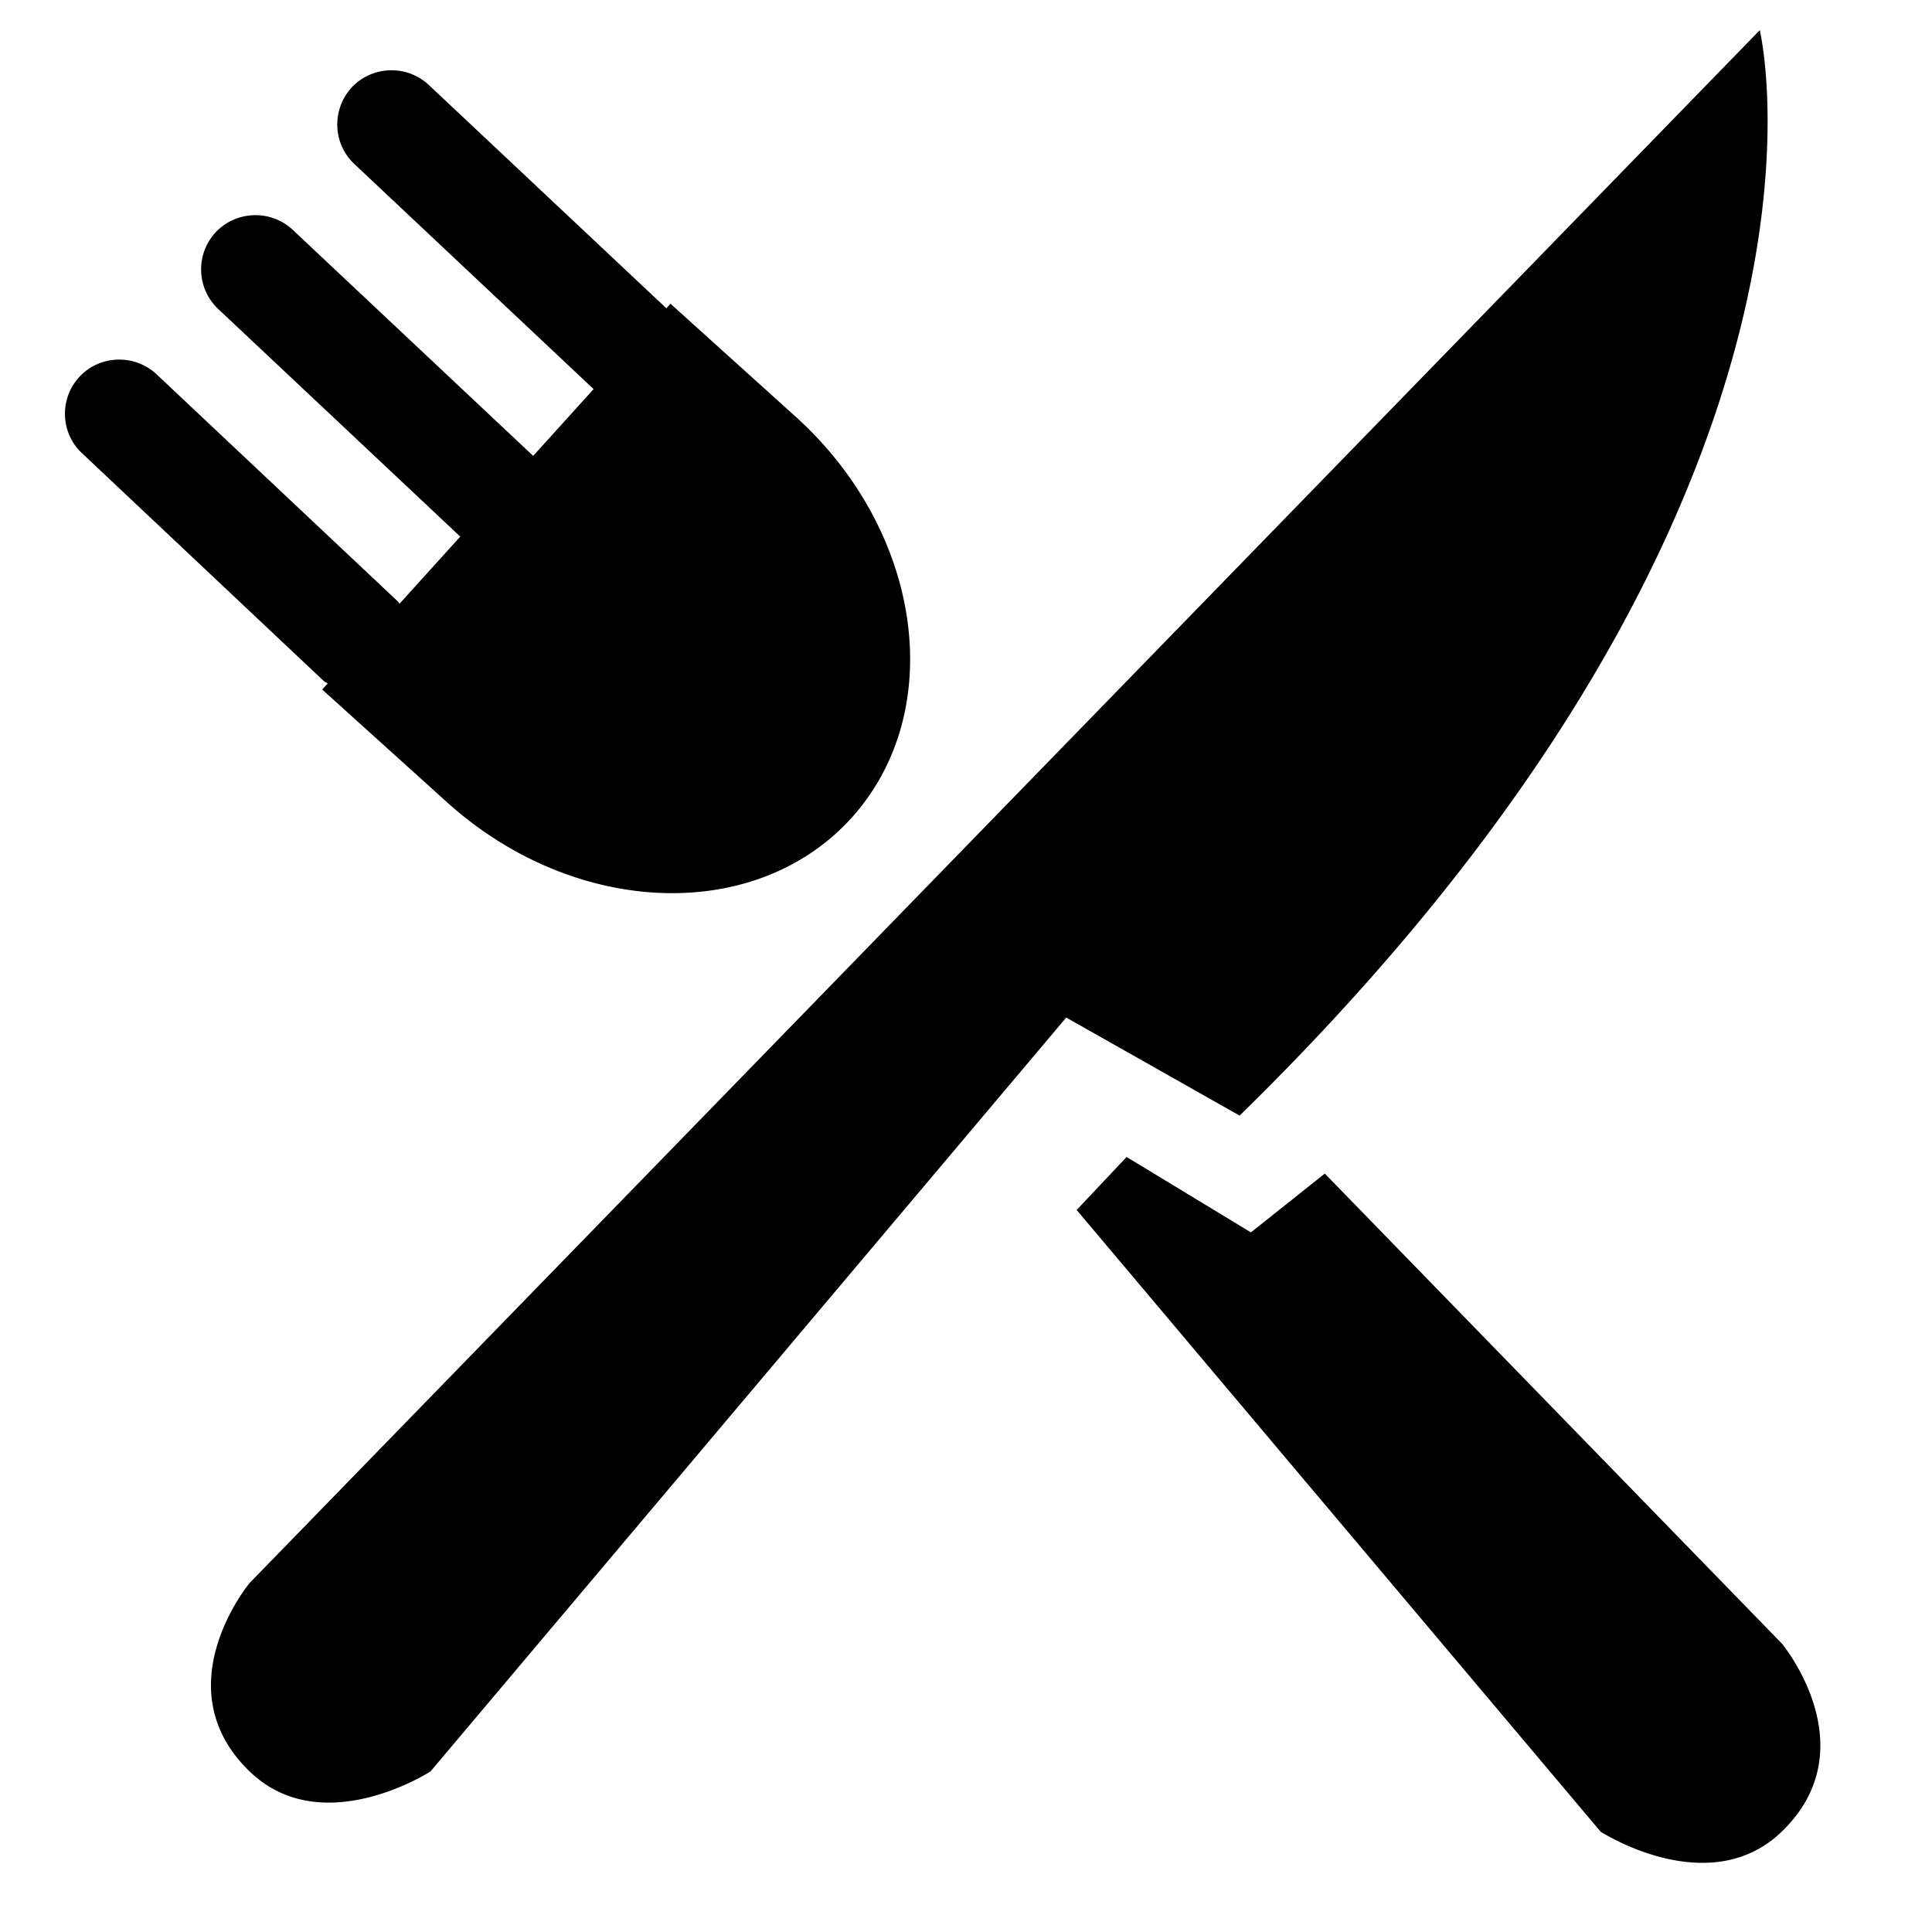 <?xml version="1.0" standalone="no"?><!DOCTYPE svg PUBLIC "-//W3C//DTD SVG 1.1//EN" "http://www.w3.org/Graphics/SVG/1.1/DTD/svg11.dtd"><svg t="1594346339166" class="icon" viewBox="0 0 1024 1024" version="1.1" xmlns="http://www.w3.org/2000/svg" p-id="8706" xmlns:xlink="http://www.w3.org/1999/xlink" width="200" height="200"><defs><style type="text/css"></style></defs><path d="M932.705 16L132.285 839.04s-46.044 55.296 0 99.84c38.502 37.217 95.908 0 95.908 0l336.927-399.555 91.904 51.968C992.707 263.076 932.705 16.005 932.705 16.005z m11.612 855.009l-242.14-248.991-39.168 31.165-65.889-39.967-26.465 28.093 277.699 329.508s57.344 37.181 96 0c46.049-44.513 0-99.809 0-99.809zM173.727 362.209l-2.944 3.261L237.158 425.411c67.584 60.733 163.42 64.287 214.272 7.967 51.005-56.704 37.504-151.747-29.665-212.48L355.359 160.963l-2.145 2.458L227.2 44.964c-11.52-10.716-29.696-10.24-40.673 1.249-10.813 11.679-10.271 29.855 1.28 40.704L314.624 206.239l-32.031 35.395-127.524-119.905c-11.52-10.685-29.727-10.173-40.637 1.249a28.902 28.902 0 0 0 1.152 40.735l128.031 120.387c0.097 0.128 0.287 0.128 0.415 0.22L211.743 320c-0.317-0.384-0.384-0.737-0.768-1.121L82.944 198.339c-11.551-10.752-29.793-10.276-40.643 1.178-10.972 11.622-10.394 29.891 1.188 40.704L171.52 360.868c0.671 0.609 1.536 0.865 2.237 1.377z" p-id="8707"></path></svg>